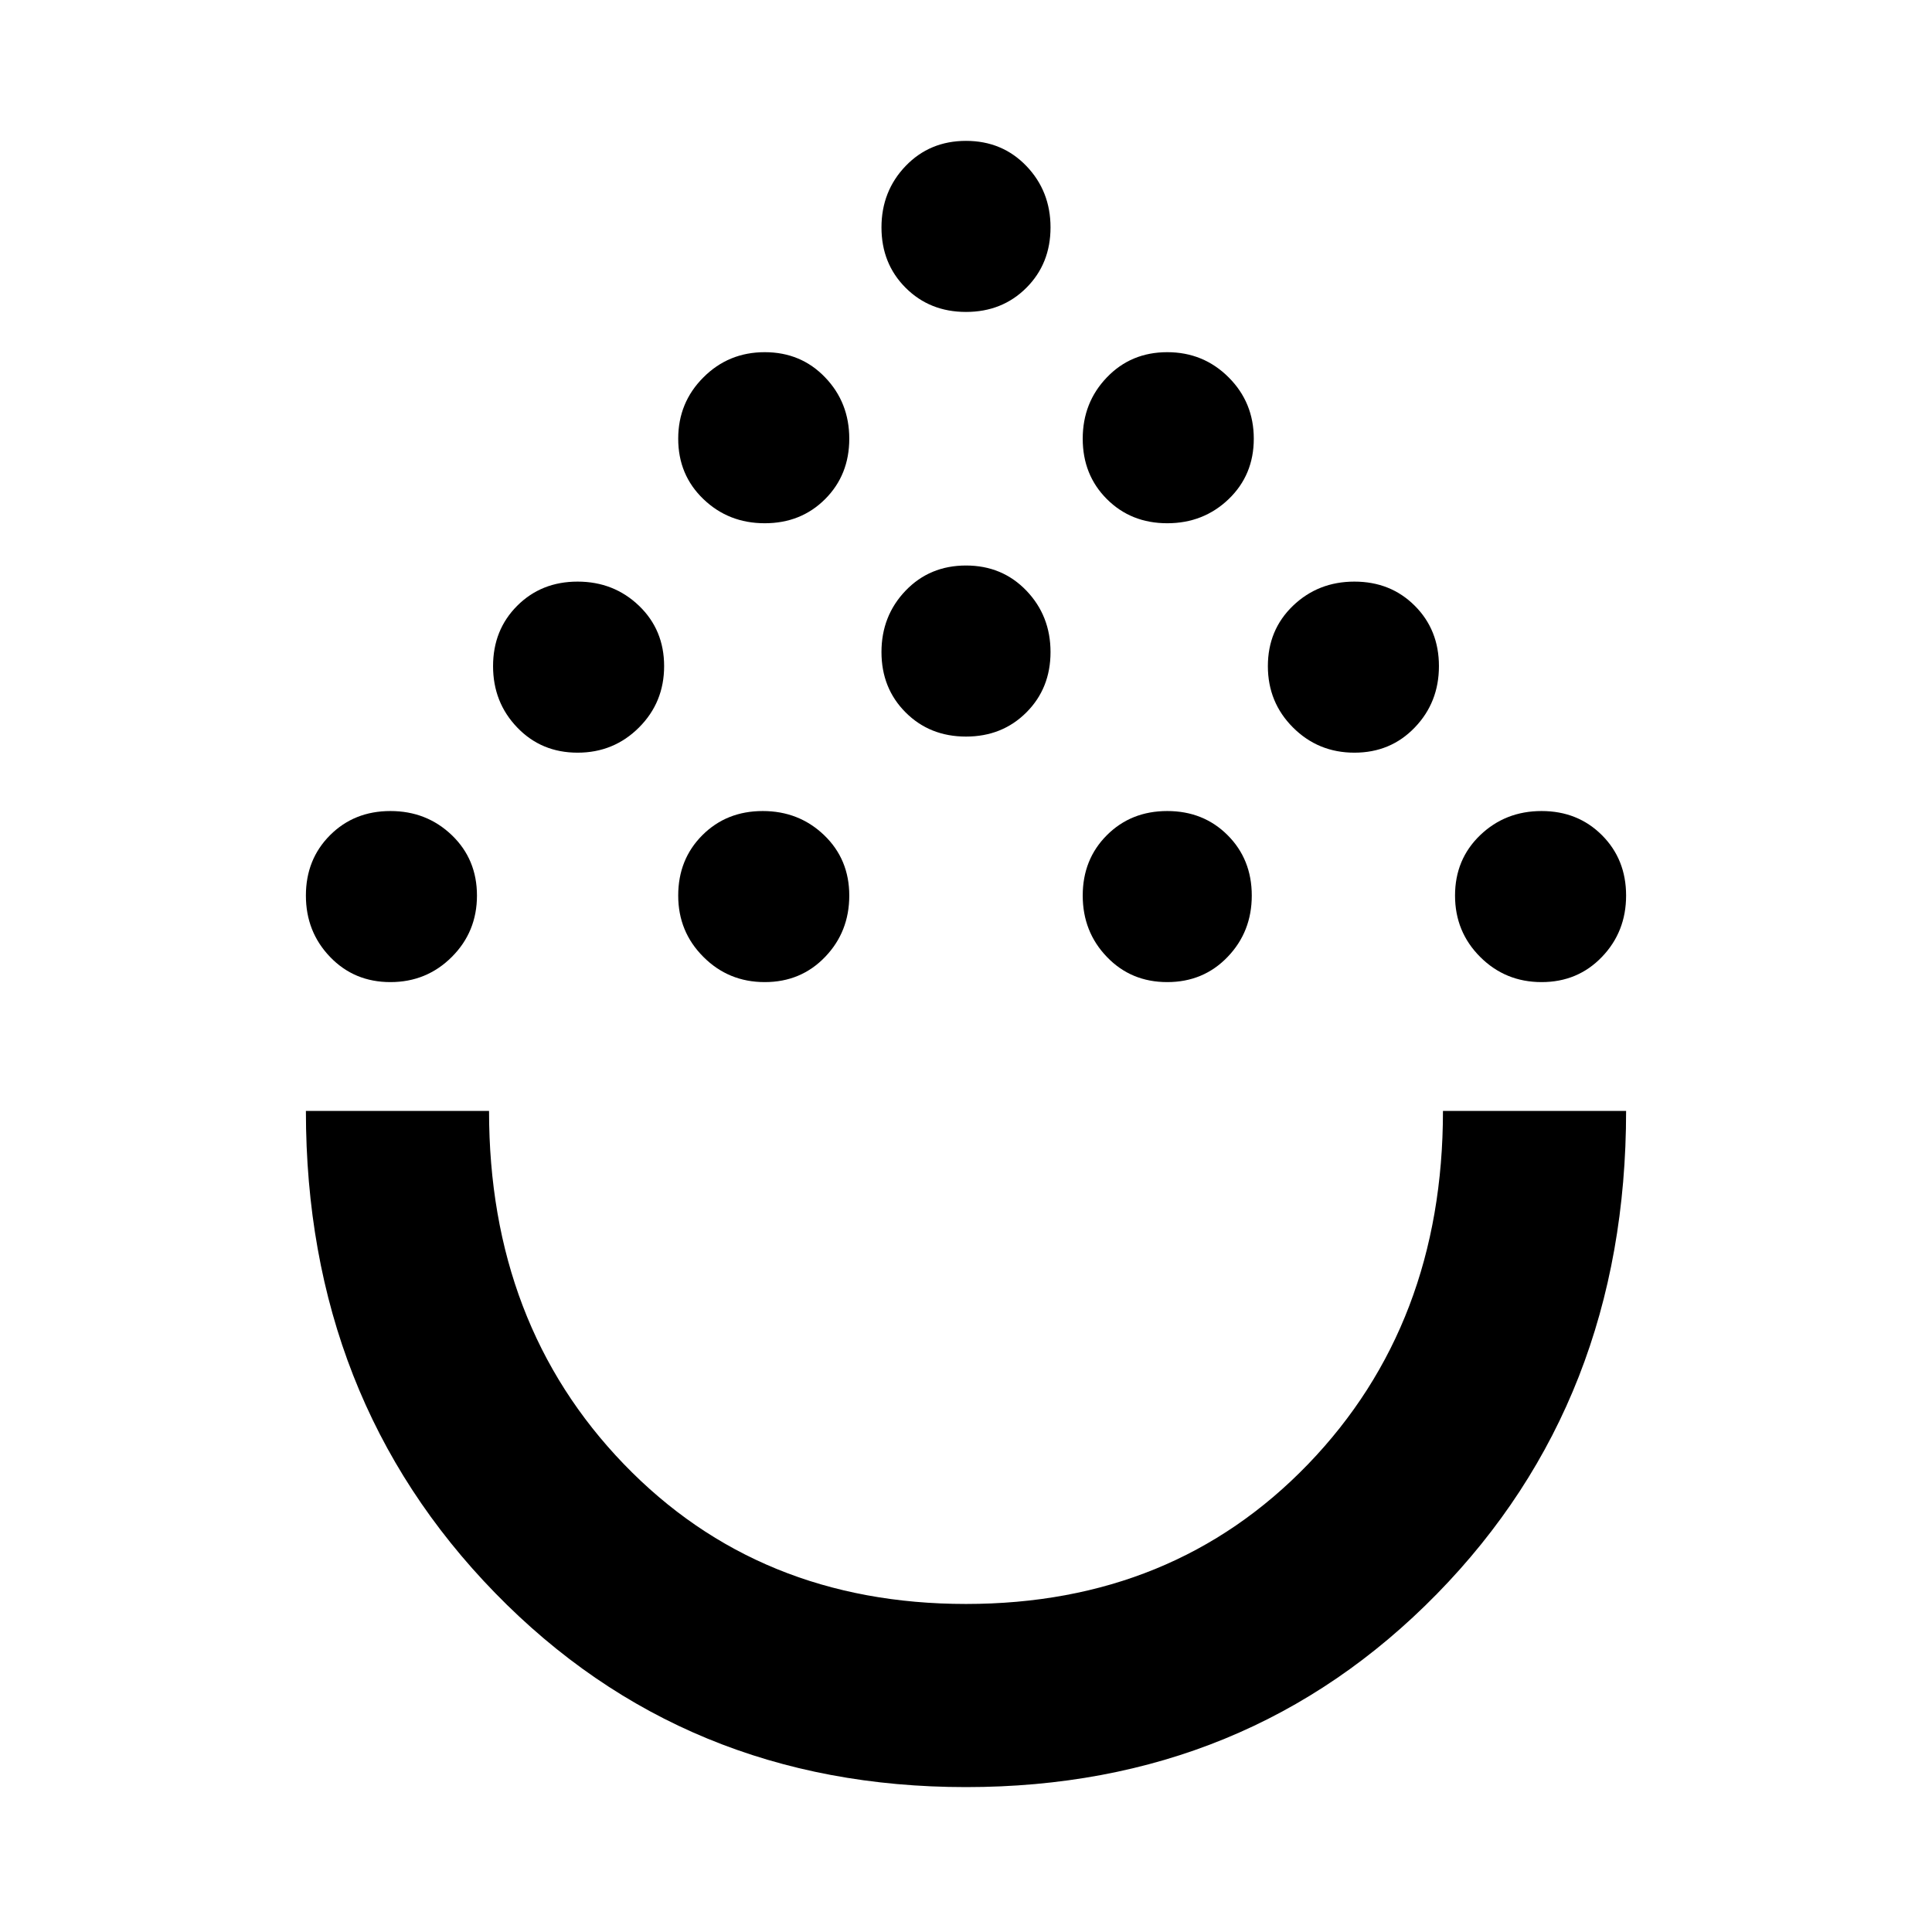<svg xmlns="http://www.w3.org/2000/svg" height="24" width="24"><path d="M12 22.2q-3.5 0-5.85-2.412Q3.8 17.375 3.8 13.8h2.275q0 2.65 1.675 4.388 1.675 1.737 4.25 1.737t4.25-1.737q1.675-1.738 1.675-4.388H20.2q0 3.6-2.35 6T12 22.2Zm-7.15-10q-.45 0-.75-.313-.3-.312-.3-.762t.3-.75q.3-.3.75-.3t.763.3q.312.3.312.75t-.312.762q-.313.313-.763.313Zm4.65 0q-.45 0-.762-.313-.313-.312-.313-.762t.3-.75q.3-.3.75-.3t.763.3q.312.3.312.75t-.3.762q-.3.313-.75.313Zm5 0q-.45 0-.75-.313-.3-.312-.3-.762t.3-.75q.3-.3.75-.3t.75.3q.3.3.3.75t-.3.762q-.3.313-.75.313Zm4.65 0q-.45 0-.763-.313-.312-.312-.312-.762t.312-.75q.313-.3.763-.3t.75.3q.3.3.3.75t-.3.762q-.3.313-.75.313ZM7.175 9.35q-.45 0-.75-.313-.3-.312-.3-.762t.3-.75q.3-.3.75-.3t.763.3q.312.3.312.75t-.312.762q-.313.313-.763.313Zm9.65 0q-.45 0-.763-.313-.312-.312-.312-.762t.312-.75q.313-.3.763-.3t.75.3q.3.3.3.75t-.3.762q-.3.313-.75.313ZM12 9.15q-.45 0-.75-.3t-.3-.75q0-.45.3-.763.3-.312.75-.312t.75.312q.3.313.3.763t-.3.75q-.3.3-.75.3ZM9.5 6.5q-.45 0-.762-.3-.313-.3-.313-.75t.313-.762q.312-.313.762-.313t.75.313q.3.312.3.762t-.3.75q-.3.3-.75.3Zm5 0q-.45 0-.75-.3t-.3-.75q0-.45.3-.762.3-.313.75-.313t.763.313q.312.312.312.762t-.312.75q-.313.3-.763.3ZM12 3.875q-.45 0-.75-.3t-.3-.75q0-.45.3-.763.3-.312.75-.312t.75.312q.3.313.3.763t-.3.75q-.3.3-.75.3Zm0 9.925Z"/></svg>